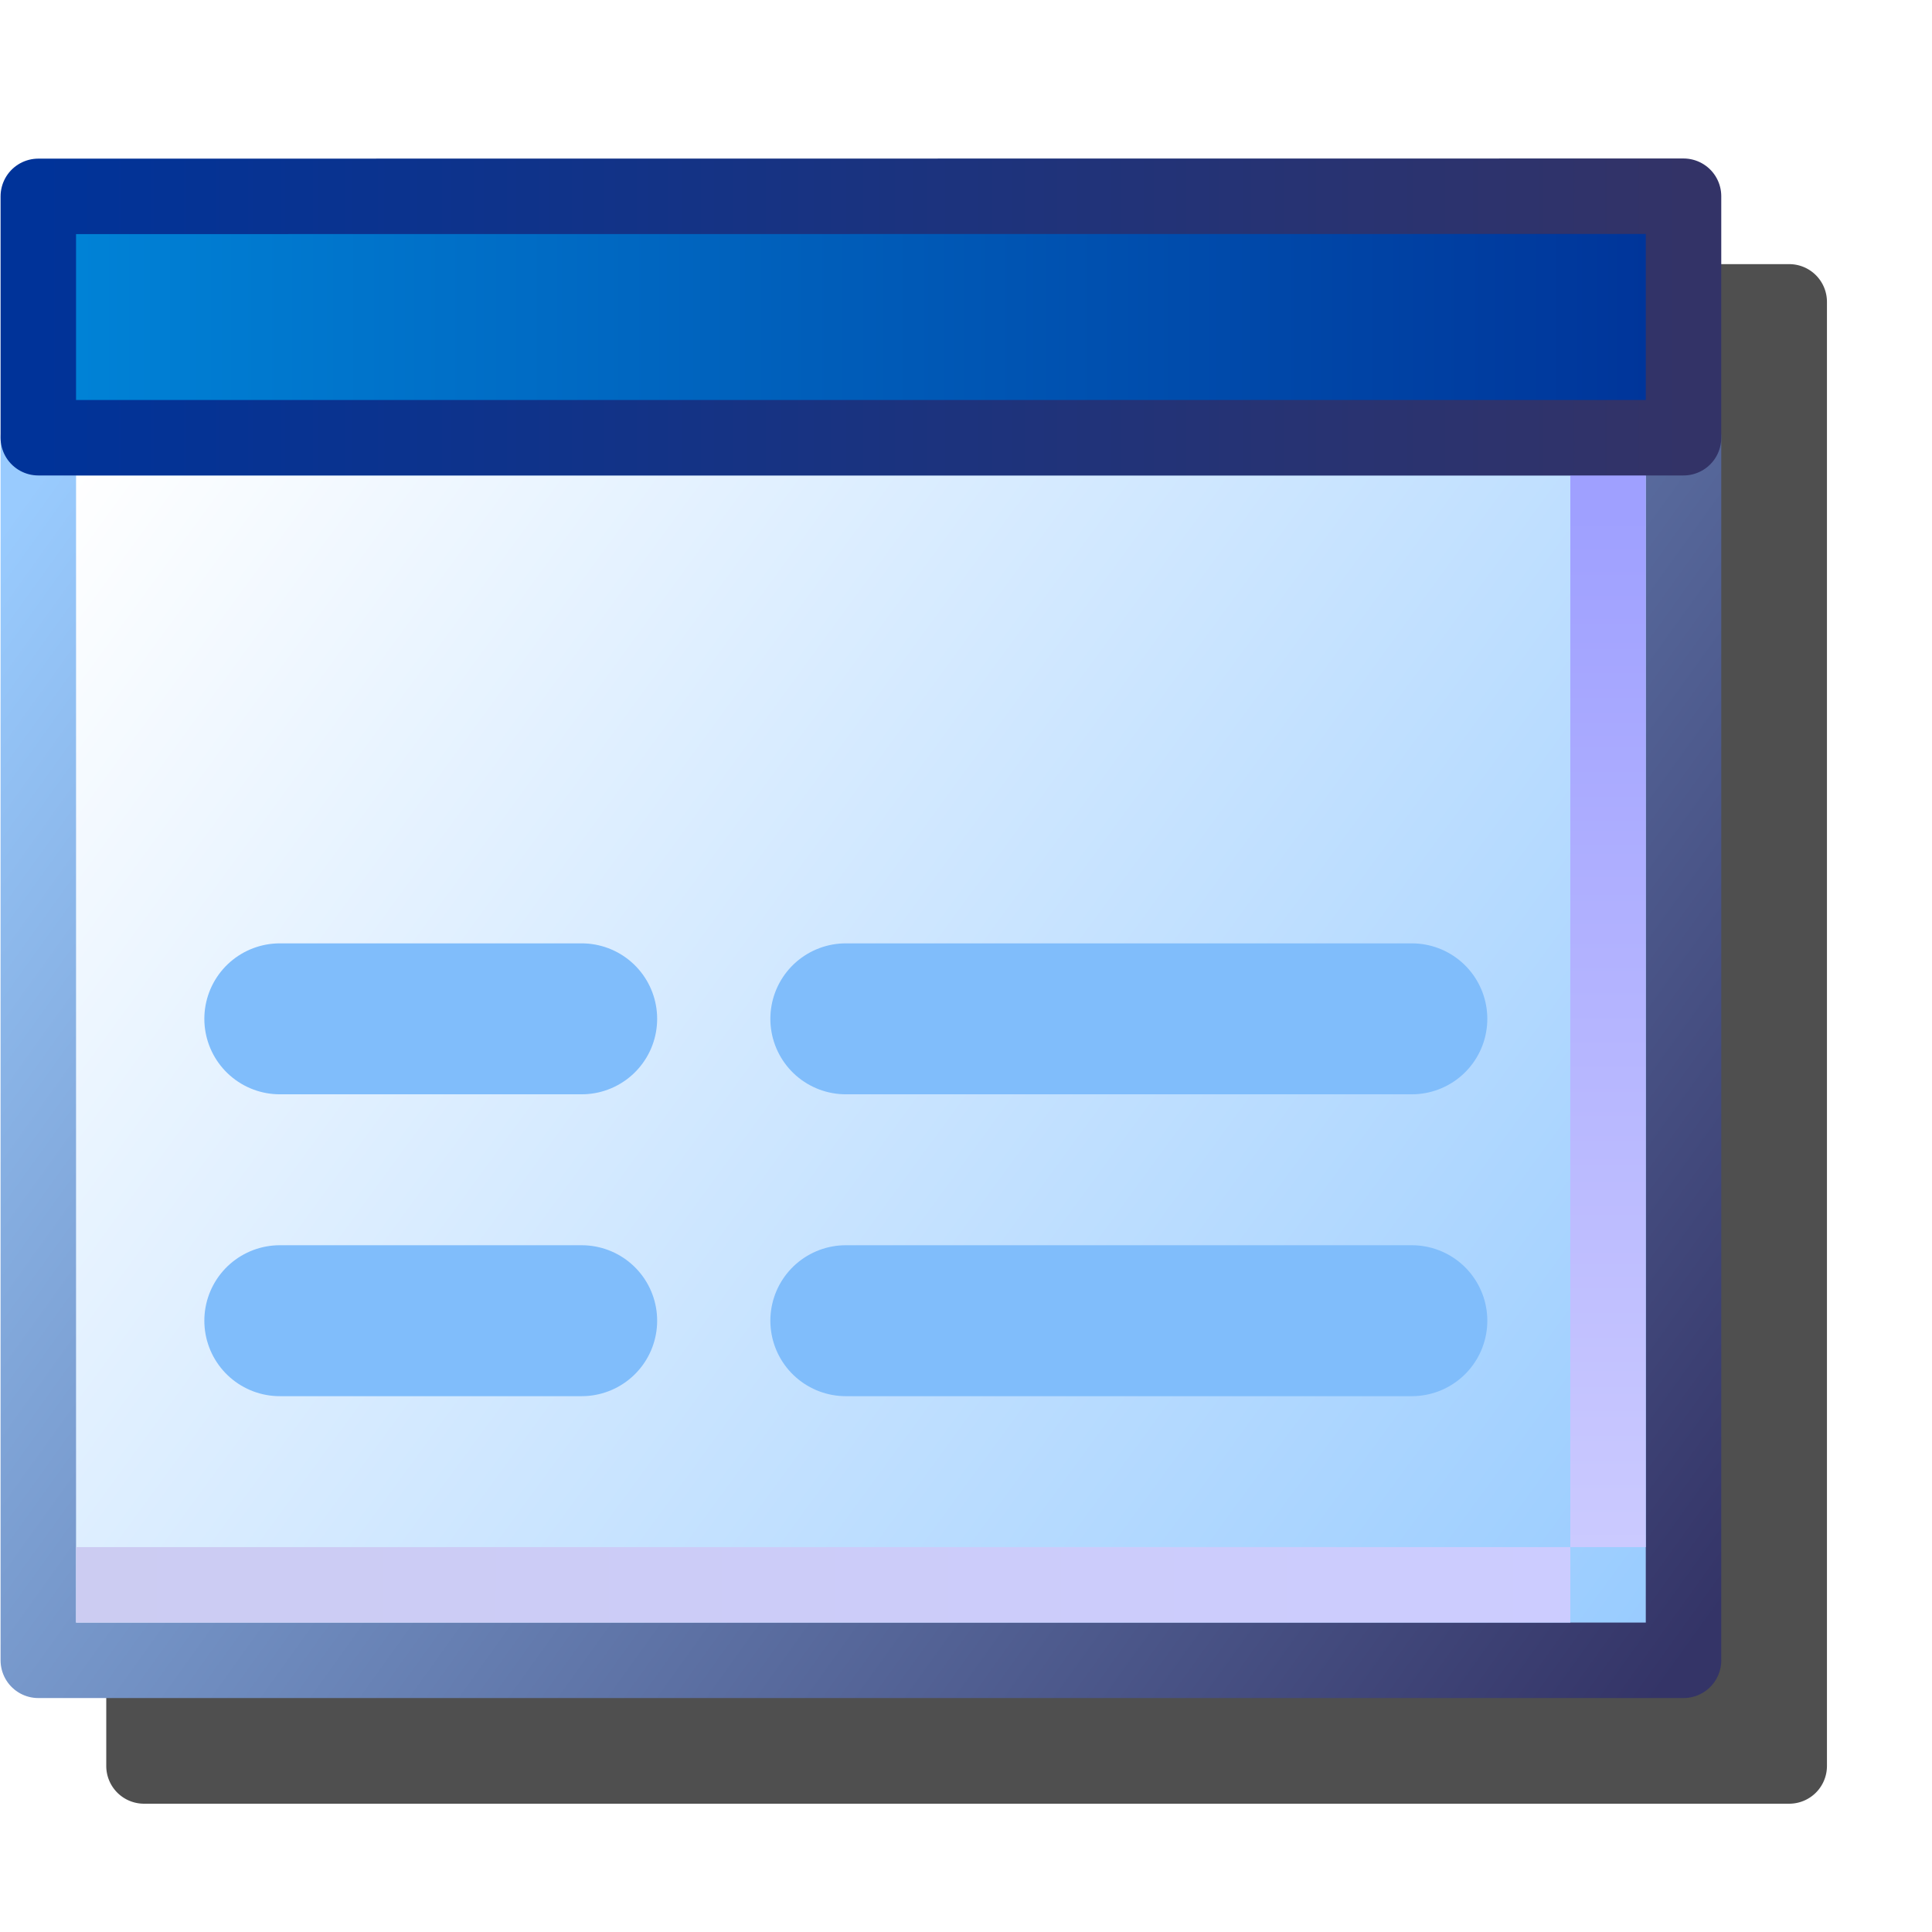 <svg version="1.1" viewBox="0 0 256 256" xmlns="http://www.w3.org/2000/svg">
<defs>
<linearGradient id="linearGradient2219" x1="7.729" x2="-19.308" y1="-2.803" y2="-2.803" gradientTransform="matrix(8.083 0 0 8.083 174.06 64.662)" gradientUnits="userSpaceOnUse">
<stop stop-color="#333367" offset="0"/>
<stop stop-color="#039" offset="1"/>
</linearGradient>
<linearGradient id="linearGradient2227" x1="-16.273" x2="9.445" y1="-3.181" y2="-3.181" gradientTransform="matrix(8.083 0 0 8.083 154.86 62.392)" gradientUnits="userSpaceOnUse">
<stop stop-color="#0082d6" offset="0"/>
<stop stop-color="#00359a" offset="1"/>
</linearGradient>
<linearGradient id="linearGradient2235" x1="9.03" x2="-17.941" y1="23.383" y2="4" gradientTransform="matrix(8.083 0 0 8.083 163.01 30.996)" gradientUnits="userSpaceOnUse">
<stop stop-color="#343467" offset="0"/>
<stop stop-color="#99cbfe" offset="1"/>
</linearGradient>
<linearGradient id="linearGradient2243" x1="9.445" x2="-16.432" y1="18.91" gradientTransform="matrix(8.083 0 0 8.083 154.86 62.392)" gradientUnits="userSpaceOnUse">
<stop stop-color="#9cf" offset="0"/>
<stop stop-color="#fff" offset="1"/>
</linearGradient>
<linearGradient id="linearGradient1848-0-9-5" x1="8.53" x2="8.53" y1="1.385" y2="15.074" gradientTransform="matrix(10.008 0 0 10.008 140.63 54.136)" gradientUnits="userSpaceOnUse">
<stop stop-color="#9fa0ff" offset="0"/>
<stop stop-color="#cbcaff" offset="1"/>
</linearGradient>
<linearGradient id="linearGradient1850-2-8-9" x1=".132" x2="19.604" y1="11.316" y2="11.342" gradientTransform="matrix(10.008 0 0 10.008 24.799 96.491)" gradientUnits="userSpaceOnUse">
<stop stop-color="#ccccf2" offset="0"/>
<stop stop-color="#ccf" offset="1"/>
</linearGradient>
<filter id="filter41463" x="-.116" y="-.13" width="1.233" height="1.26" color-interpolation-filters="sRGB">
<feGaussianBlur stdDeviation="11.059"/>
</filter>
</defs>
<path d="m237.08 35-218 0.02a5 5 0 0 0-5 5v193.98a5 5 0 0 0 5 5h218a5 5 0 0 0 5-5v-194a5 5 0 0 0-5-5z" color="#000000" filter="url(#filter41463)" opacity=".83" stroke-linecap="round" stroke-linejoin="round" stroke-width="10" style="-inkscape-stroke:none"/>
<g transform="translate(-12.924)">
<g stroke-width="10">
<path d="m236 58v162h-218l4.4e-4 -162z" fill="url(#linearGradient2243)" stroke="url(#linearGradient2235)" stroke-linecap="round" stroke-linejoin="round"/>
<path d="m221 210h-198" fill="none" stroke="url(#linearGradient1850-2-8-9)"/>
<path d="m226 61v144" fill="none" stroke="url(#linearGradient1848-0-9-5)"/>
</g>
<path d="m18 26.02 218-0.02v32h-218z" fill="url(#linearGradient2227)" stroke="url(#linearGradient2219)" stroke-linecap="round" stroke-linejoin="round" stroke-width="10"/>
<g fill="#80bdfb" stroke="#80bdfb" stroke-linecap="round" stroke-width="20">
<path d="m50 175h40"/>
<path d="m125 175h75"/>
<path d="m50 135h40"/>
<path d="m125 135h75"/>
</g>
</g>
</svg>
